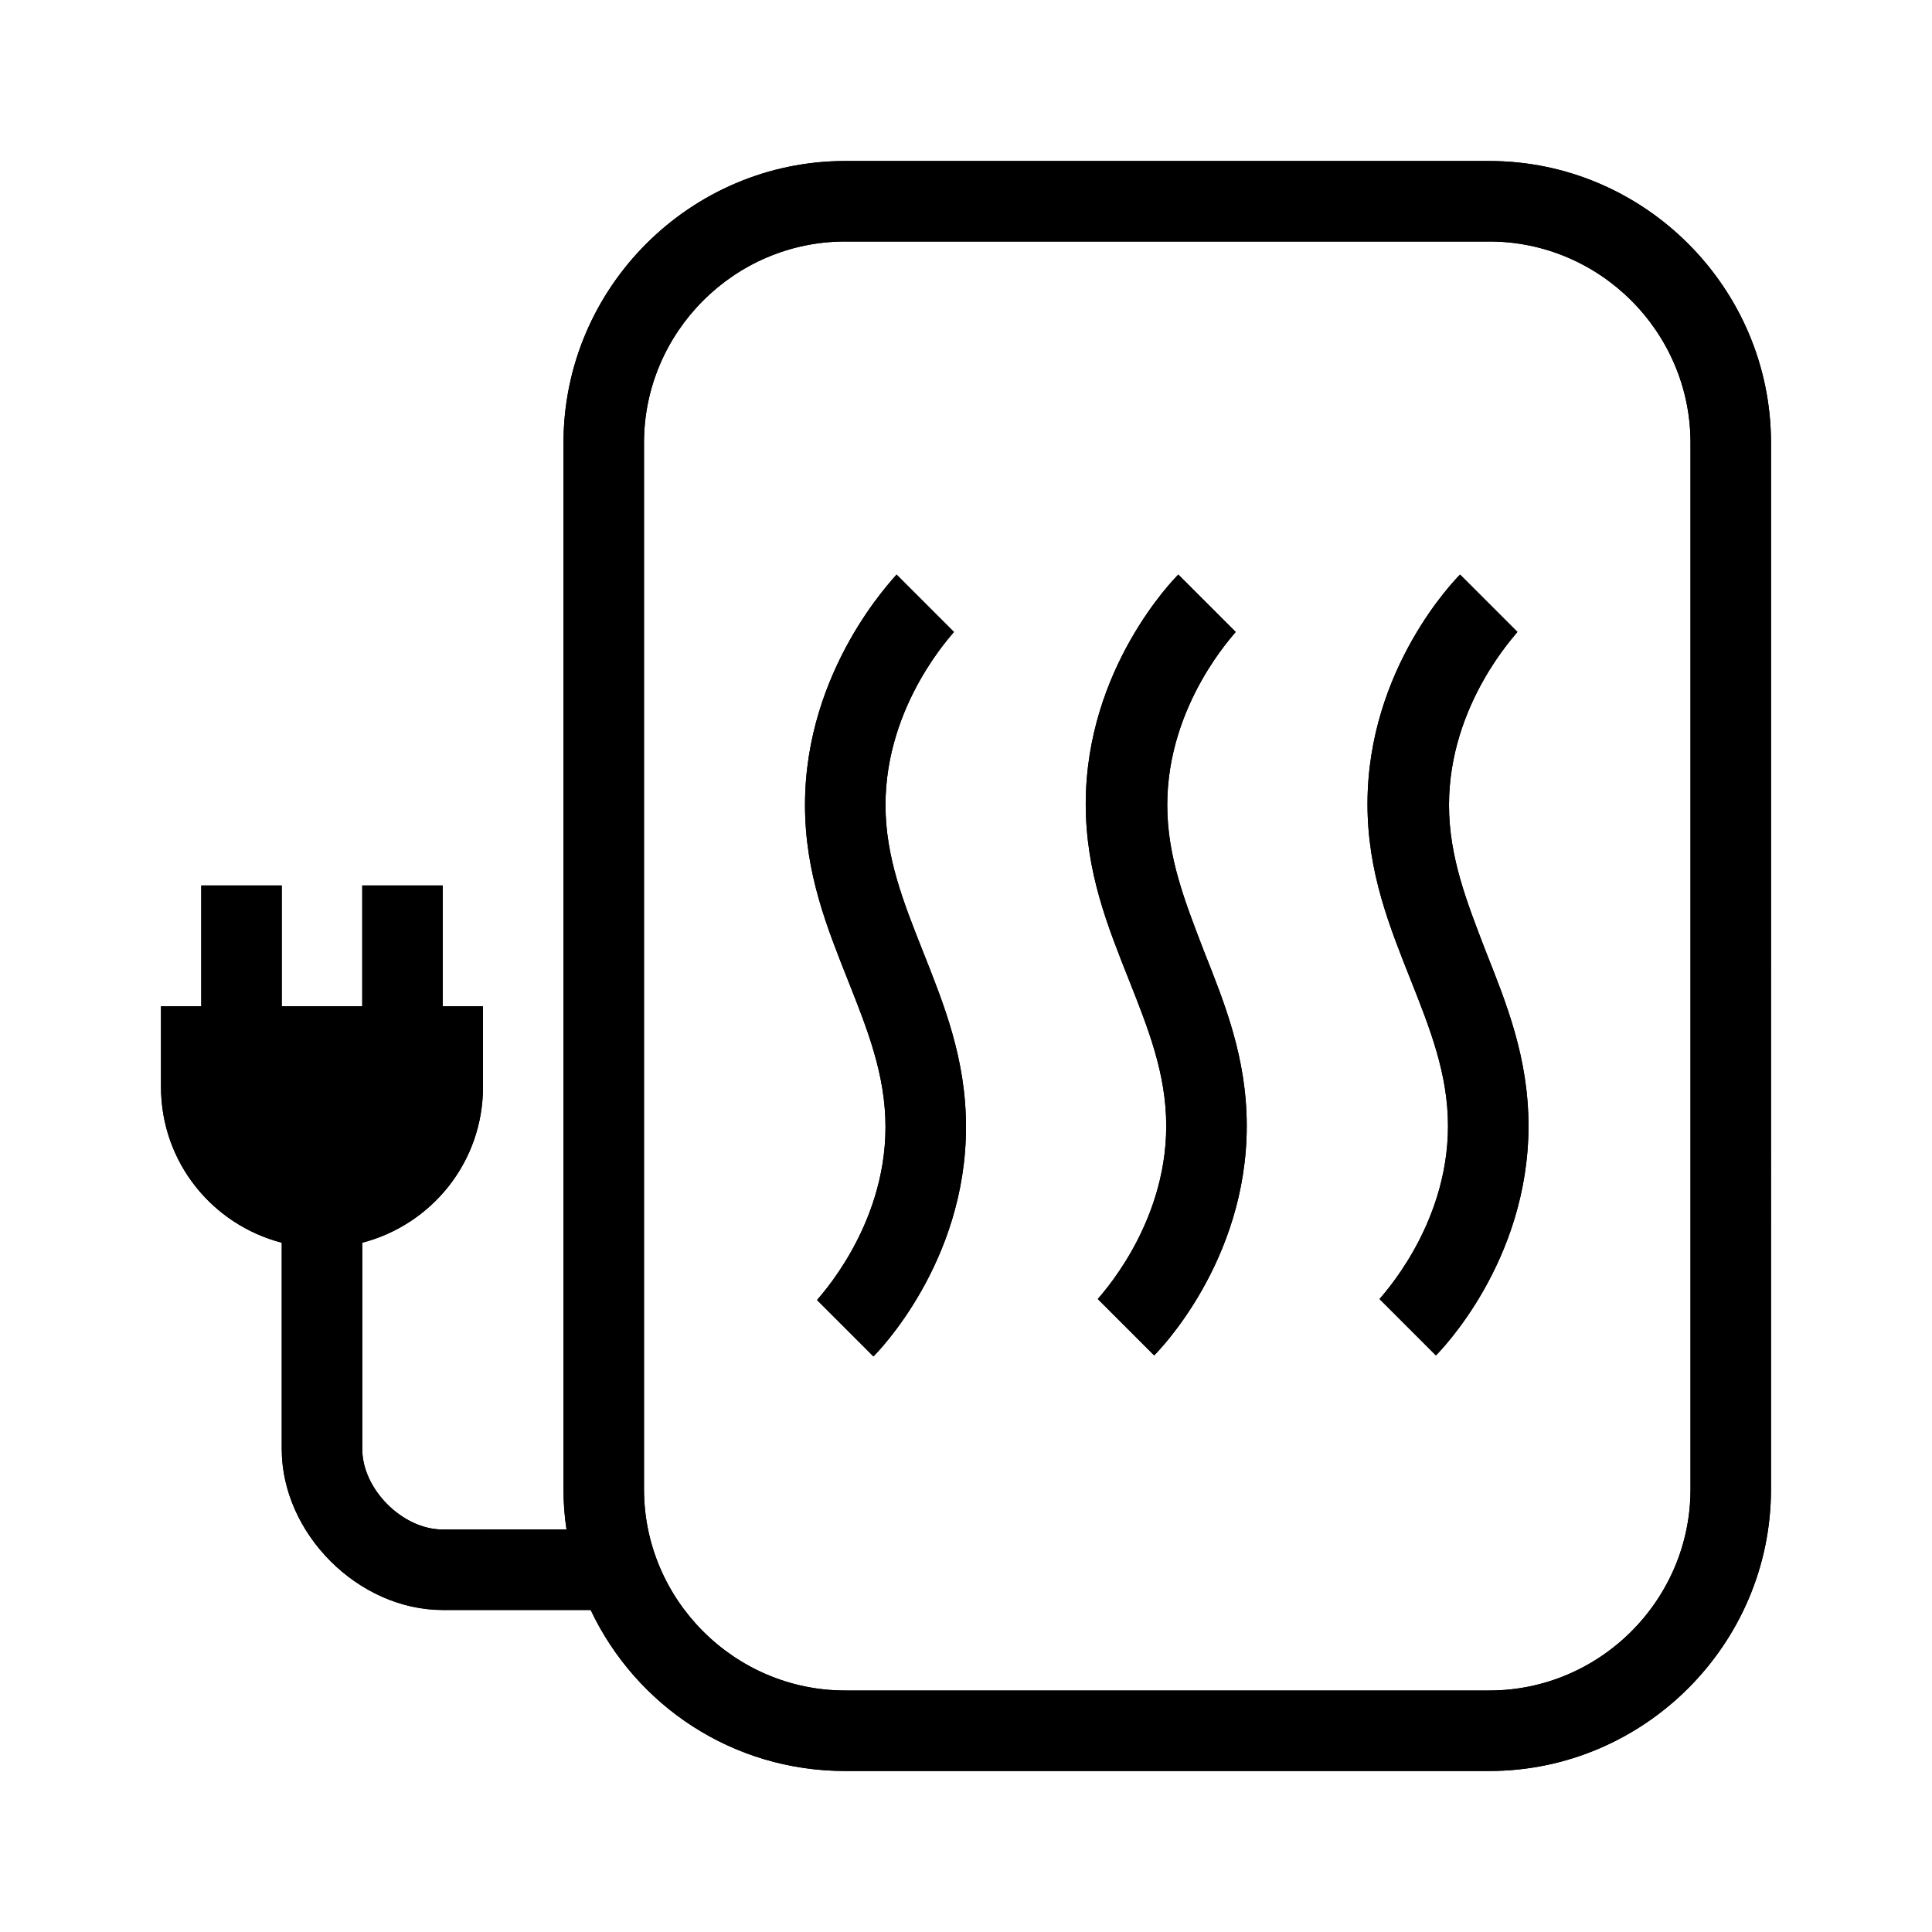<?xml version="1.0" encoding="UTF-8"?>
<svg xmlns="http://www.w3.org/2000/svg" viewBox="0 0 192 192"><path d="M148 16H84c-15.4 0-28 12.6-28 28v104c0 1.4.1 2.7.3 4H44c-4 0-8-4-8-8v-20.5c6.9-1.8 12-8 12-15.5v-8h-4V88h-8v12h-8V88h-8v12h-4v8c0 7.5 5.1 13.7 12 15.5V144c0 8.4 7.6 16 16 16h14.7c4.5 9.5 14.1 16 25.3 16h64c15.4 0 28-12.6 28-28V44c0-15.4-12.6-28-28-28zm20 132c0 11-9 20-20 20H84c-11 0-20-9-20-20V44c0-11 9-20 20-20h64c11 0 20 9 20 20v104z" fill="rgba(0,0,0,1)"/><path d="M144 80c0-10.1 6.8-17.1 6.8-17.2l-5.7-5.7c-.4.4-9.2 9.3-9.2 22.8 0 6.8 2.2 12.2 4.3 17.5 1.9 4.8 3.7 9.3 3.7 14.5 0 10.1-6.8 17.1-6.8 17.2l2.8 2.8 2.8 2.8c.4-.4 9.2-9.3 9.2-22.8 0-6.8-2.2-12.2-4.3-17.5-1.8-4.7-3.6-9.2-3.6-14.4zM116 80c0-10.1 6.8-17.1 6.8-17.2l-5.7-5.7c-.4.4-9.2 9.3-9.2 22.8 0 6.8 2.2 12.2 4.3 17.5 1.9 4.8 3.7 9.3 3.7 14.5 0 10.1-6.8 17.1-6.8 17.2l2.8 2.8 2.8 2.8c.4-.4 9.2-9.3 9.2-22.8 0-6.8-2.2-12.2-4.3-17.5-1.8-4.7-3.6-9.2-3.6-14.4zM88 80c0-10.1 6.8-17.1 6.8-17.2l-5.7-5.7c-.3.4-9.1 9.4-9.1 22.9 0 6.8 2.2 12.2 4.3 17.5 1.9 4.8 3.7 9.3 3.7 14.5 0 10.1-6.8 17.1-6.8 17.2L84 132l2.8 2.8c.4-.4 9.2-9.3 9.2-22.8 0-6.8-2.2-12.2-4.3-17.5C89.8 89.7 88 85.2 88 80z" fill="rgba(0,0,0,1)"/><g><path d="M148 16H84c-15.4 0-28 12.6-28 28v104c0 1.4.1 2.7.3 4H44c-4 0-8-4-8-8v-20.5c6.9-1.8 12-8 12-15.5v-8h-4V88h-8v12h-8V88h-8v12h-4v8c0 7.5 5.1 13.7 12 15.5V144c0 8.4 7.6 16 16 16h14.7c4.5 9.5 14.1 16 25.3 16h64c15.4 0 28-12.6 28-28V44c0-15.4-12.6-28-28-28zm20 132c0 11-9 20-20 20H84c-11 0-20-9-20-20V44c0-11 9-20 20-20h64c11 0 20 9 20 20v104z" fill="rgba(0,0,0,1)"/><path d="M144 80c0-10.1 6.8-17.1 6.8-17.2l-5.7-5.7c-.4.4-9.2 9.3-9.2 22.8 0 6.8 2.2 12.2 4.3 17.5 1.9 4.8 3.7 9.3 3.7 14.5 0 10.1-6.8 17.1-6.8 17.2l2.8 2.8 2.8 2.8c.4-.4 9.2-9.3 9.2-22.8 0-6.8-2.2-12.2-4.3-17.5-1.8-4.7-3.6-9.2-3.6-14.4zM116 80c0-10.1 6.8-17.1 6.8-17.2l-5.7-5.7c-.4.4-9.2 9.3-9.2 22.8 0 6.8 2.2 12.2 4.3 17.5 1.9 4.8 3.7 9.3 3.7 14.5 0 10.1-6.8 17.1-6.8 17.2l2.8 2.8 2.8 2.8c.4-.4 9.2-9.3 9.2-22.8 0-6.8-2.2-12.2-4.3-17.5-1.8-4.7-3.6-9.2-3.6-14.4zM88 80c0-10.1 6.8-17.1 6.8-17.2l-5.7-5.7c-.3.4-9.1 9.4-9.1 22.9 0 6.8 2.2 12.2 4.3 17.5 1.9 4.8 3.7 9.3 3.7 14.5 0 10.1-6.8 17.1-6.8 17.2L84 132l2.8 2.8c.4-.4 9.2-9.3 9.2-22.8 0-6.8-2.2-12.2-4.3-17.5C89.8 89.7 88 85.2 88 80z" fill="rgba(0,0,0,1)"/></g></svg>
